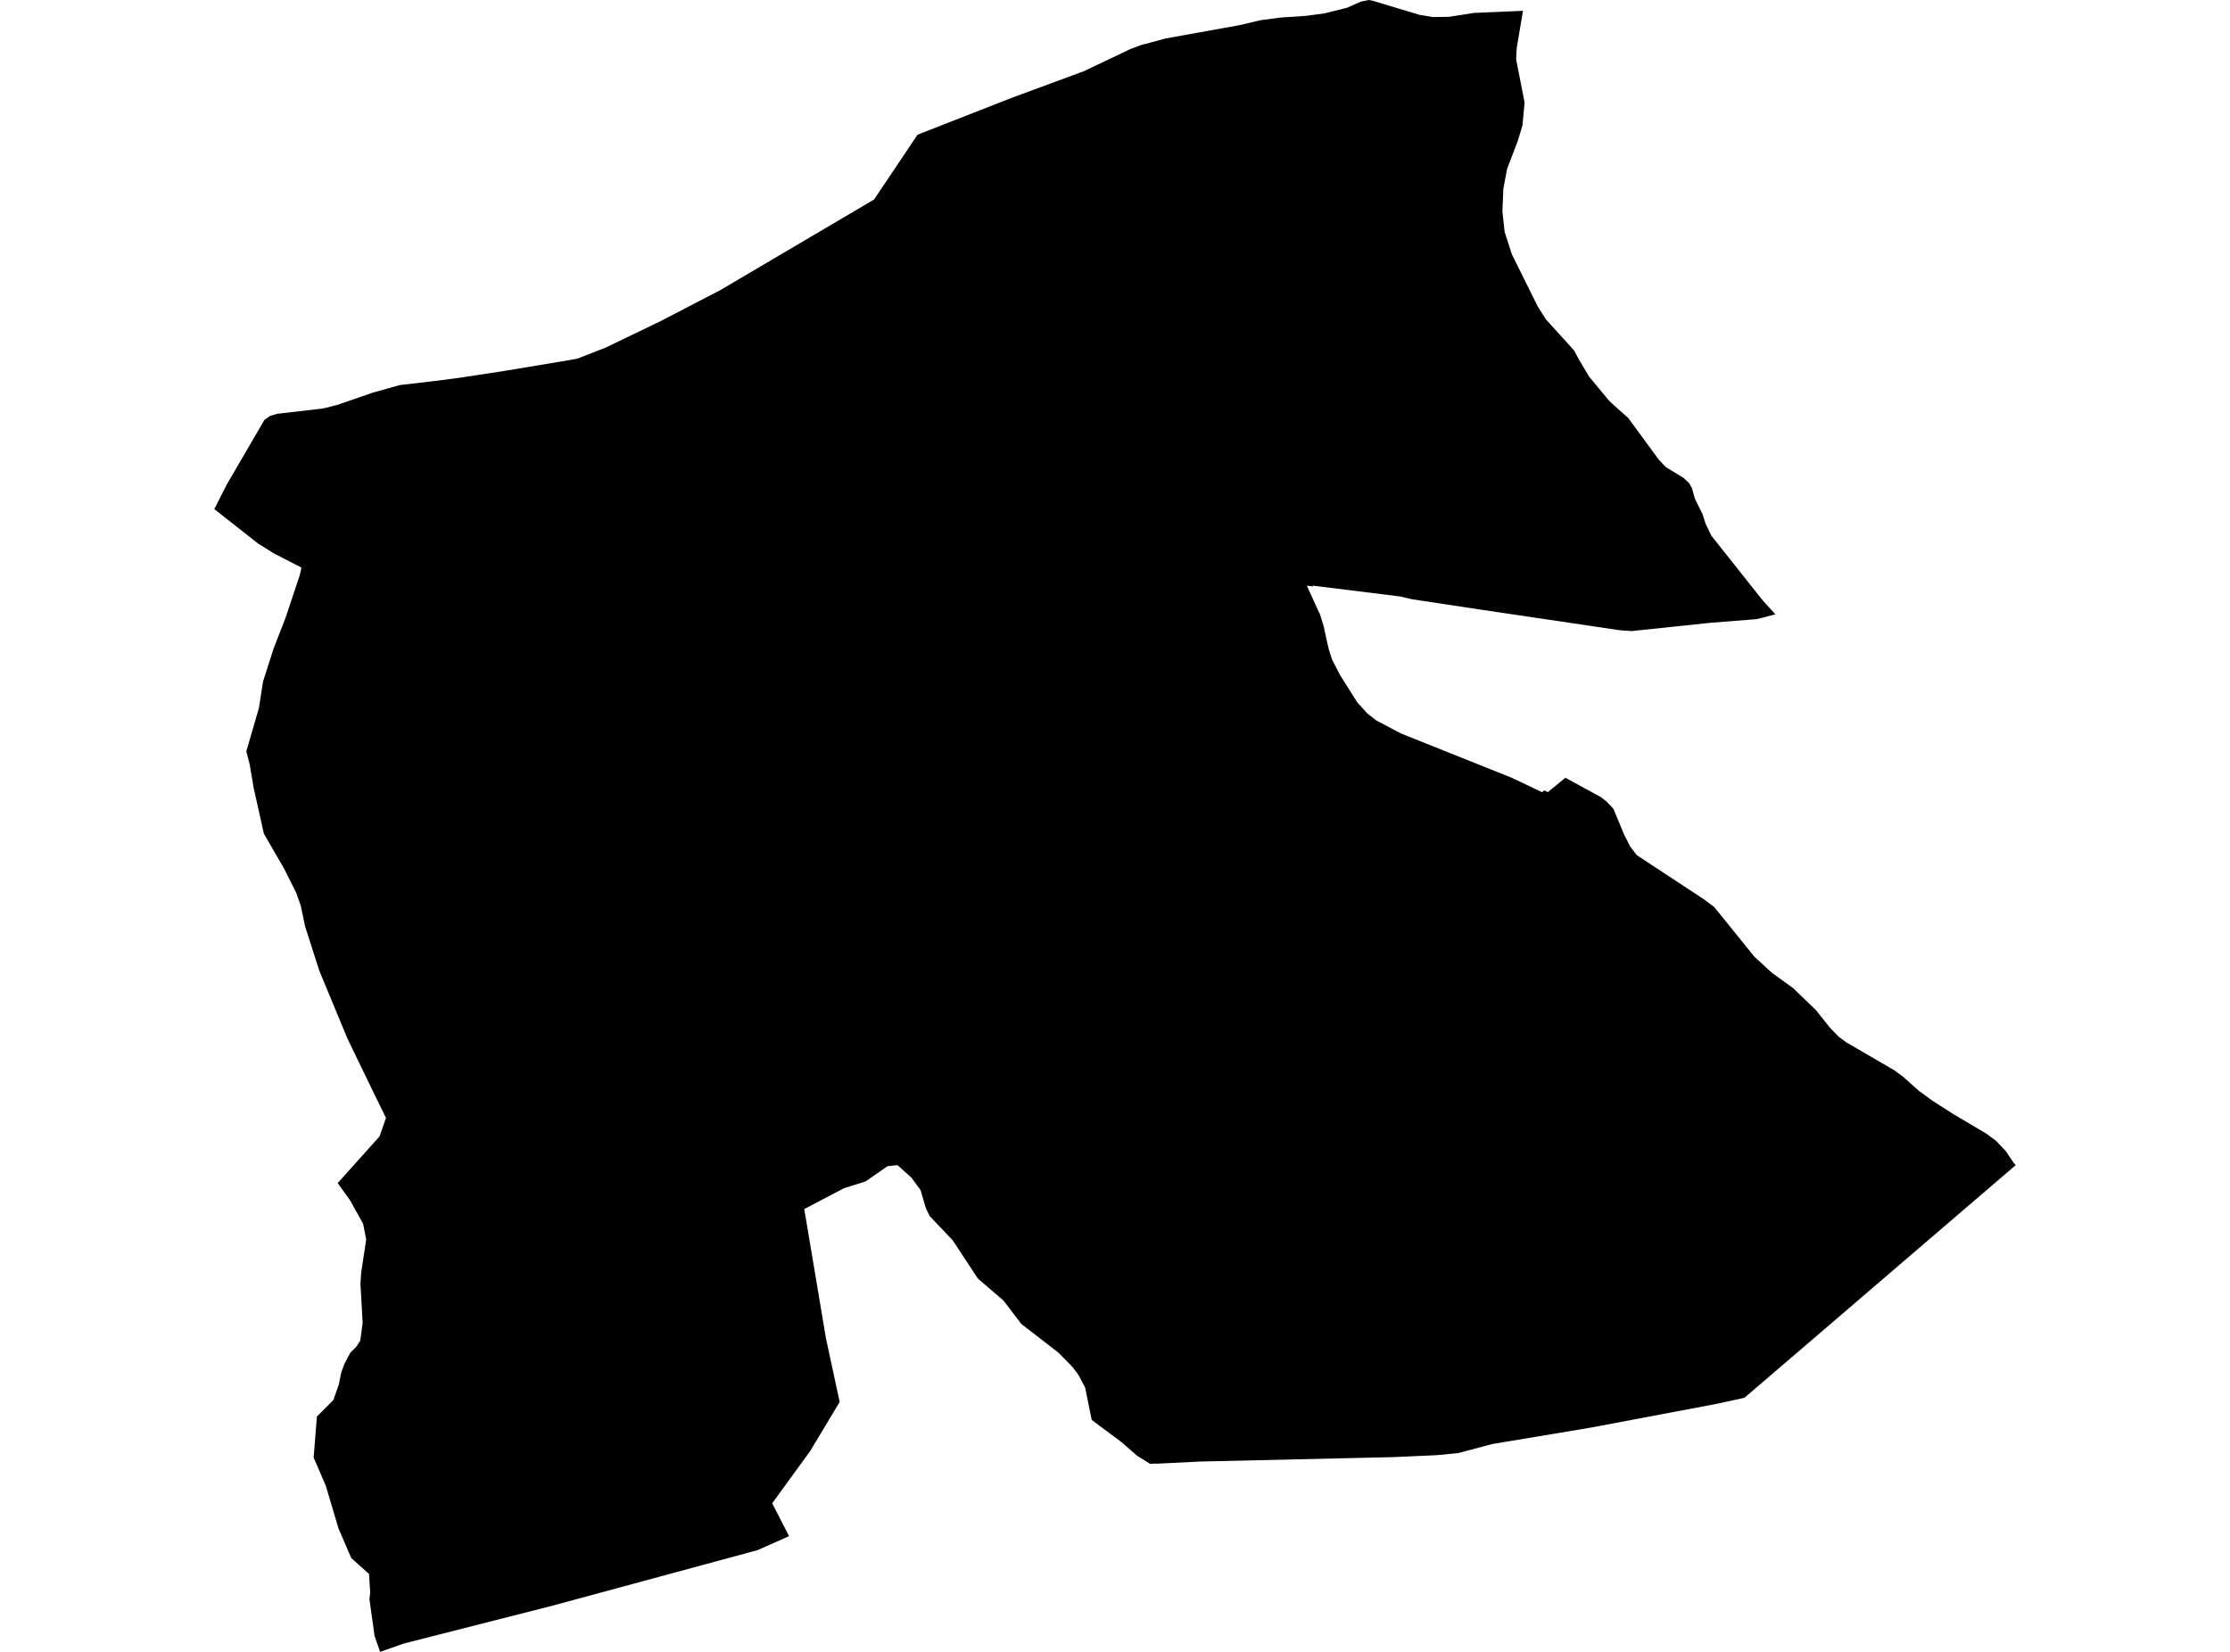 <?xml version='1.0'?>
<svg  baseProfile = 'tiny' width = '540' height = '400' stroke-linecap = 'round' stroke-linejoin = 'round' version='1.1' xmlns='http://www.w3.org/2000/svg'>
<path id='0604001001' title='0604001001'  d='M 368.794 2.612 367.282 11.611 367.137 14.392 369.181 24.818 368.661 30.393 367.524 34.155 365.407 39.694 364.935 40.952 364.04 45.693 363.811 51.16 364.343 56.142 366.097 61.573 366.29 61.972 372.374 74.212 374.321 77.308 381.13 84.818 382.351 87.056 384.782 91.168 389.511 96.877 390.636 97.977 394.265 101.194 401.727 111.366 403.42 113.132 407.677 115.732 409.056 117.014 409.697 118.187 410.447 120.824 412.261 124.476 412.999 126.774 414.39 129.689 423.533 141.215 426.859 145.4 429.907 148.75 426.823 149.572 425.359 149.923 414.087 150.818 395.135 152.813 392.668 152.644 391.967 152.572 358.259 147.577 341.92 145.109 339.029 144.432 317.852 141.808 317.948 142.013 316.449 141.82 319.376 148.242 319.581 148.58 320.537 151.664 321.154 154.567 321.807 157.373 322.593 159.768 324.516 163.505 328.676 170.084 329.293 170.762 331.095 172.757 333.187 174.402 339.283 177.631 366.012 188.311 373.414 191.83 373.946 191.395 374.817 191.818 379.062 188.335 387.625 193.003 389.052 194.092 390.697 195.858 393.2 201.905 394.76 205.013 396.369 207.081 412.684 217.821 415.127 219.66 424.827 231.669 429.072 235.564 434.261 239.313 435.361 240.389 439.74 244.598 443.271 249.025 445.279 251.069 447.057 252.387 458.776 259.208 460.808 260.708 464.642 264.131 467.992 266.574 473.108 269.839 481.03 274.532 483.316 276.225 485.687 278.705 487.525 281.45 488.105 282.14 487.646 282.539 467.134 300.124 438.675 324.543 422.432 338.463 415.829 339.915 385.278 345.684 361.404 349.663 353.059 351.876 351.668 352.009 347.846 352.372 337.263 352.844 290.736 353.908 279.899 354.44 279.827 354.404 278.496 354.464 275.412 352.553 271.482 349.143 264.358 343.833 262.761 335.972 261.117 332.876 259.653 330.953 256.267 327.518 247.305 320.588 242.987 314.915 236.807 309.618 236.601 309.304 231.401 301.406 230.711 300.354 225.099 294.44 224.18 292.492 222.922 288.187 220.685 285.151 217.335 282.14 214.916 282.393 209.594 286.082 204.369 287.727 194.754 292.771 200.003 324.059 203.329 339.491 196.157 351.417 186.99 364.019 191.066 371.977 183.494 375.351 133.387 388.921 106.332 395.803 97.781 397.98 92.048 400 91.903 399.577 90.706 396.19 89.46 387.228 89.641 385.68 89.363 381.133 85.07 377.299 81.961 370.09 78.889 359.762 75.95 352.953 76.737 343.011 80.716 339.032 82.046 335.27 82.627 332.368 83.425 330.203 84.84 327.53 86.315 326.079 87.247 324.603 87.815 320.322 87.283 310.876 87.464 308.094 88.674 300.172 87.936 296.338 84.743 290.618 81.768 286.481 91.915 275.173 93.463 270.698 90.234 264.095 84.163 251.553 77.329 235.08 73.882 224.328 72.842 219.357 71.73 216.188 68.778 210.311 63.904 201.881 61.425 190.79 60.457 185.081 59.647 181.937 62.683 171.512 63.699 165.017 66.287 156.938 69.153 149.584 72.588 139.292 72.999 137.441 66.299 133.994 62.501 131.624 51.895 123.279 54.87 117.401 61.522 105.984 64.013 101.714 65.356 100.723 67.109 100.203 78.115 98.921 78.756 98.788 81.732 98.026 90.355 95.05 96.801 93.248 106.38 92.123 111.339 91.47 122.333 89.789 138.068 87.165 139.785 86.85 146.594 84.202 159.862 77.816 174.46 70.233 211.65 48.317 222.185 32.619 244.886 23.729 262.507 17.223 273.646 11.913 276.622 10.8 277.444 10.619 282.137 9.337 300.133 6.096 305.213 4.898 310.027 4.257 315.941 3.87 320.754 3.241 326.185 1.875 329.487 0.411 331.482 0 332.317 0.157 343.649 3.568 347.036 4.136 348.366 4.1 348.439 4.112 350.954 4.064 356.893 3.132 363.956 2.83 368.794 2.612 Z' />
</svg>